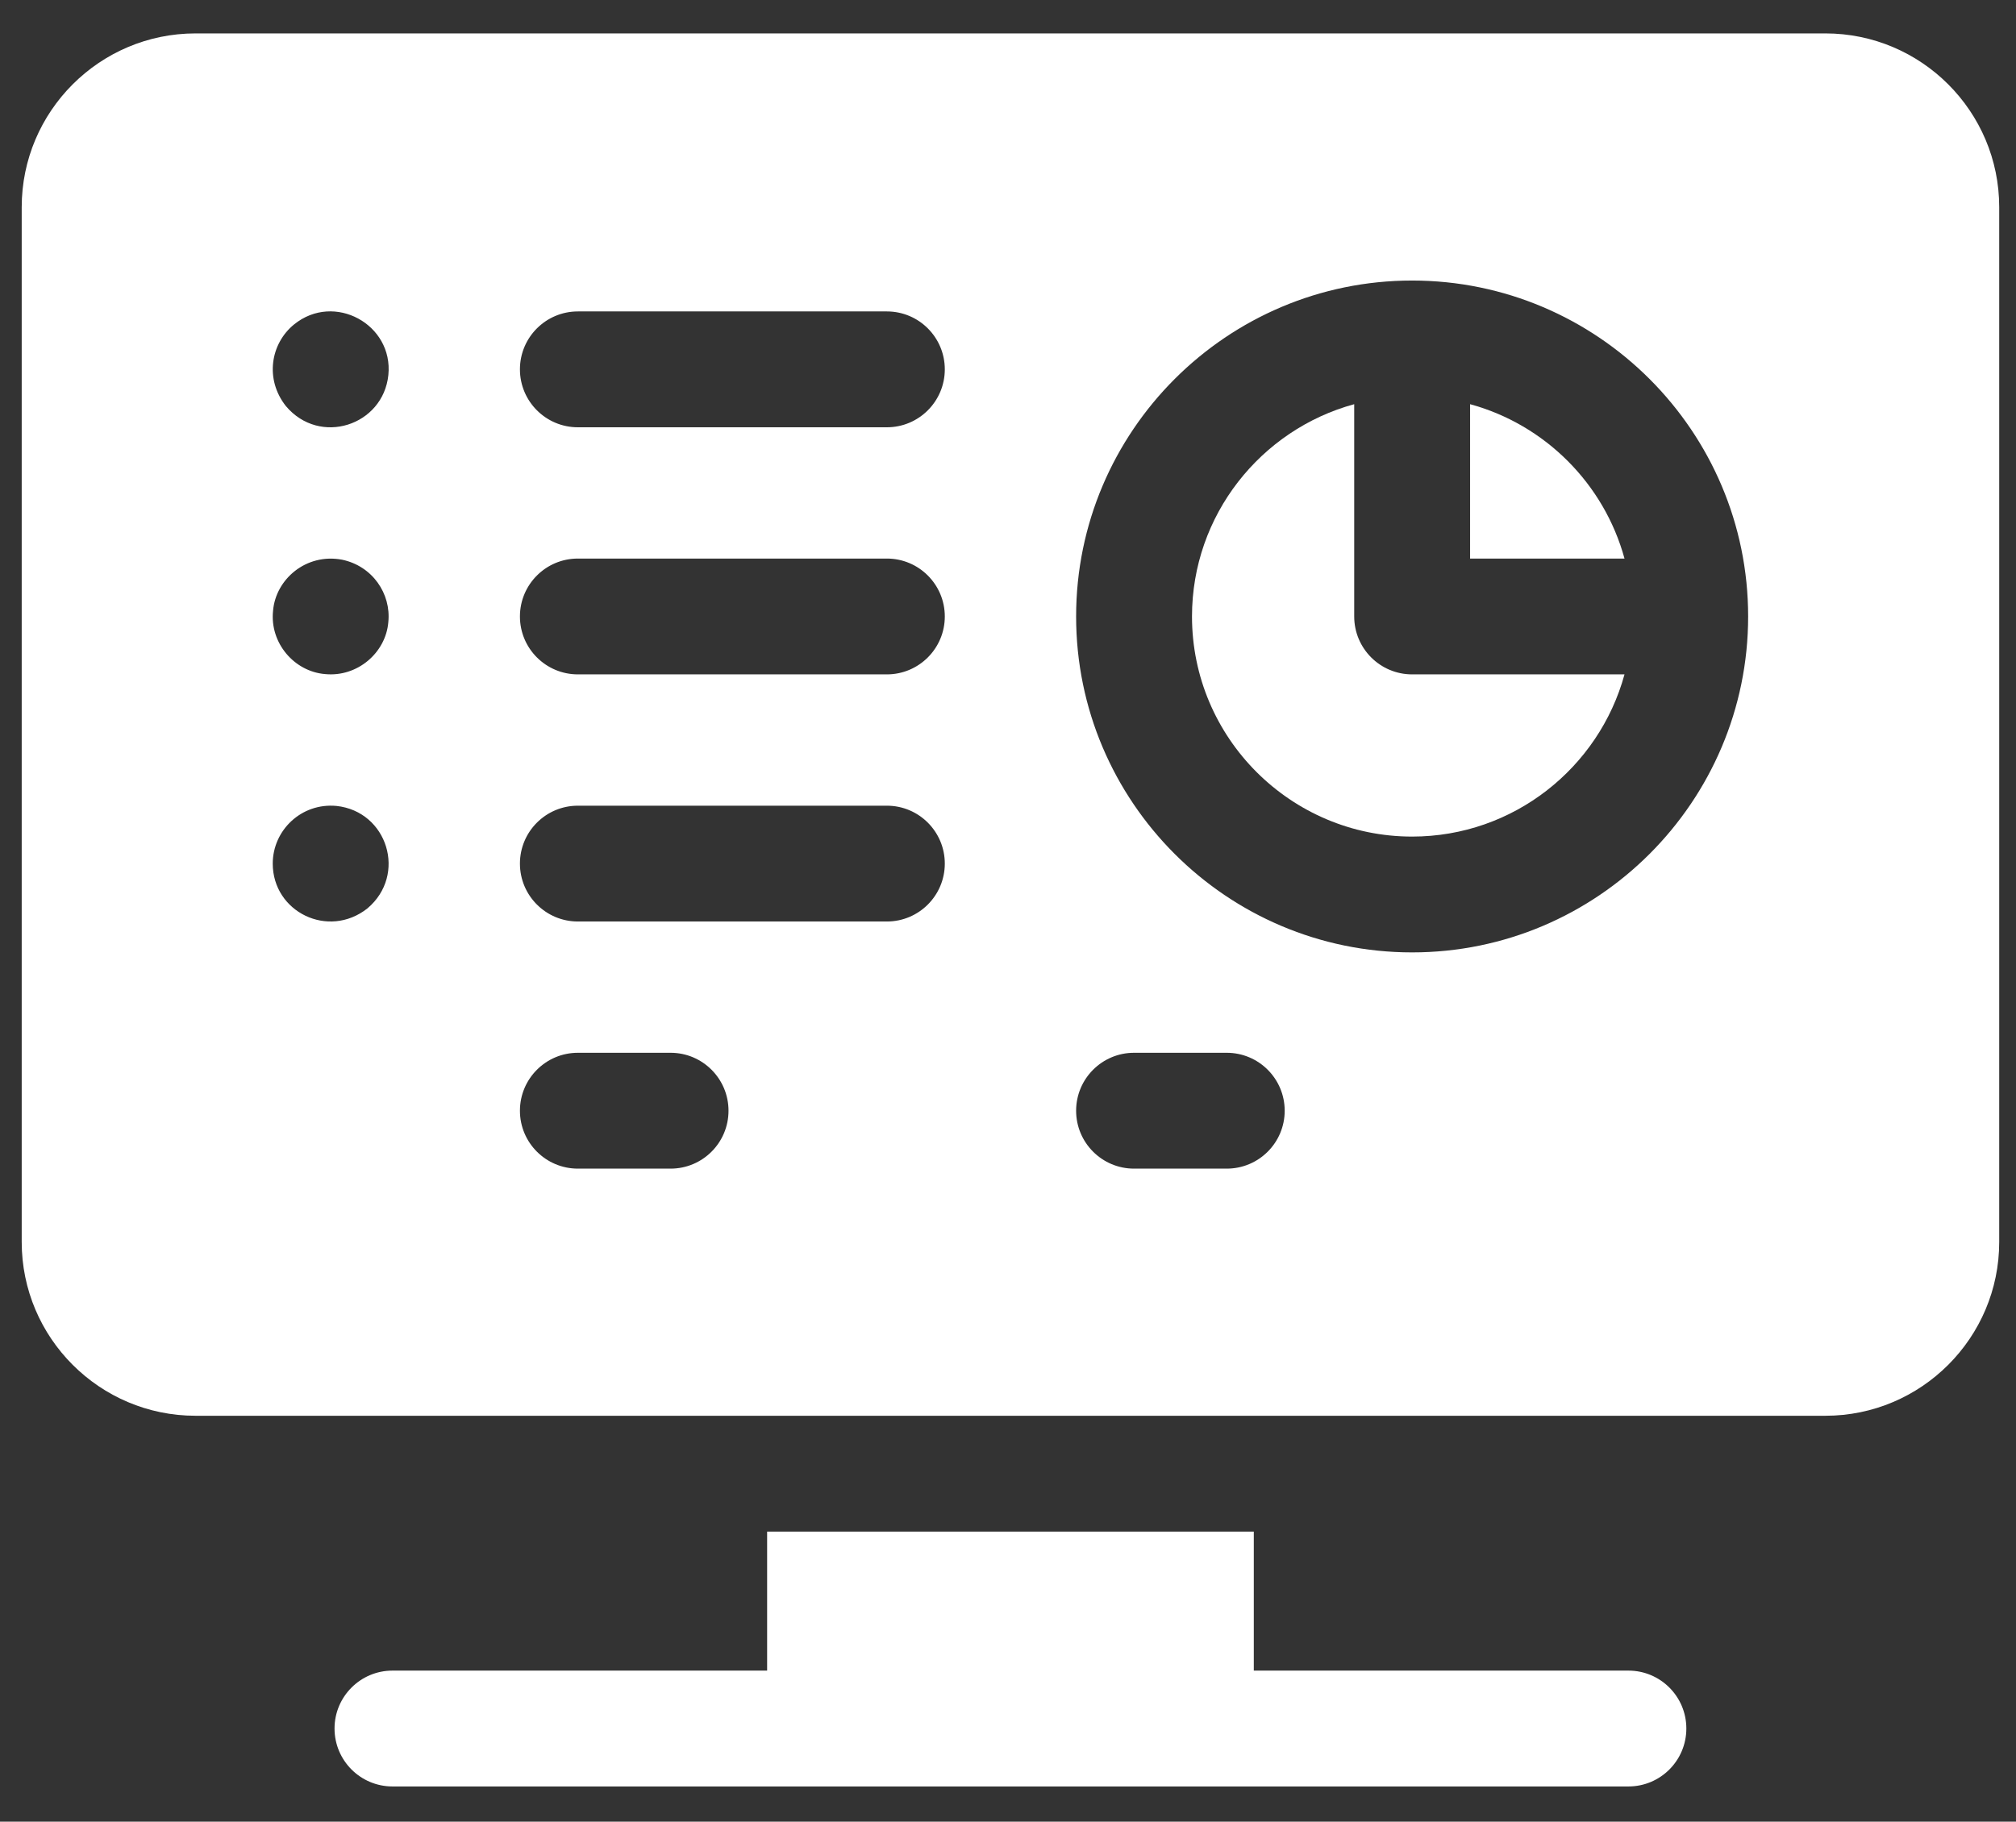 <?xml version="1.0" encoding="UTF-8"?>
<svg width="52px" height="47px" viewBox="0 0 52 47" version="1.1" xmlns="http://www.w3.org/2000/svg" xmlns:xlink="http://www.w3.org/1999/xlink">
    <rect x="0" y="0" width="52" height="47" fill="#333333" stroke="none"/>
    <title>pie-chart</title>
    <g id="Page-1" stroke="none" stroke-width="1" fill="none" fill-rule="evenodd">
        <g id="Homepage-Final" transform="translate(-577, -3449)" fill="#FFFFFF" fill-rule="nonzero">
            <g id="PORTFOLIOS" transform="translate(0, 3067)">
                <g id="chart-+-center" transform="translate(507, 297)">
                    <g id="pie-chart" transform="translate(70.56, 85.862)">
                        <path d="M37.359,9.566 L37.359,13.549 L41.342,13.549 C40.814,11.617 39.29,10.093 37.359,9.566 Z" id="Path"></path>
                        <path d="M46.524,0 L4.483,0 C2.011,0 0,2.011 0,4.483 L0,31.182 C0,33.654 2.011,35.665 4.483,35.665 L46.524,35.665 C48.996,35.665 51.007,33.654 51.007,31.182 L51.007,4.483 C51.007,2.011 48.996,0 46.524,0 Z M8.917,22.575 C7.907,23.372 6.475,22.666 6.475,21.419 C6.475,20.562 7.21,19.848 8.117,19.931 C9.436,20.071 9.945,21.708 8.917,22.575 Z M9.456,15.19 C9.392,15.977 8.658,16.614 7.822,16.529 C7.03,16.463 6.396,15.728 6.483,14.897 C6.549,14.085 7.334,13.404 8.262,13.578 C9.047,13.741 9.532,14.457 9.456,15.19 L9.456,15.19 Z M9.457,8.815 C9.323,10.114 7.691,10.656 6.814,9.615 C6.265,8.919 6.42,8.004 7.022,7.511 C8.06,6.666 9.591,7.509 9.457,8.815 Z M16.737,29.289 L14.346,29.289 C13.52,29.289 12.851,28.62 12.851,27.795 C12.851,26.97 13.52,26.3 14.346,26.3 L16.737,26.3 C17.562,26.3 18.231,26.97 18.231,27.795 C18.231,28.62 17.562,29.289 16.737,29.289 Z M22.316,22.913 L14.346,22.913 C13.52,22.913 12.851,22.244 12.851,21.419 C12.851,20.594 13.52,19.925 14.346,19.925 L22.316,19.925 C23.141,19.925 23.81,20.594 23.81,21.419 C23.81,22.244 23.141,22.913 22.316,22.913 Z M22.316,16.537 L14.346,16.537 C13.52,16.537 12.851,15.868 12.851,15.043 C12.851,14.218 13.52,13.549 14.346,13.549 L22.316,13.549 C23.141,13.549 23.81,14.218 23.81,15.043 C23.81,15.868 23.141,16.537 22.316,16.537 Z M22.316,10.162 L14.346,10.162 C13.52,10.162 12.851,9.492 12.851,8.667 C12.851,7.842 13.52,7.173 14.346,7.173 L22.316,7.173 C23.141,7.173 23.81,7.842 23.81,8.667 C23.81,9.492 23.141,10.162 22.316,10.162 Z M31.082,29.289 L28.691,29.289 C27.866,29.289 27.197,28.62 27.197,27.795 C27.197,26.97 27.866,26.3 28.691,26.3 L31.082,26.3 C31.908,26.3 32.577,26.97 32.577,27.795 C32.577,28.62 31.908,29.289 31.082,29.289 Z M35.864,23.71 C31.085,23.71 27.197,19.822 27.197,15.043 C27.197,10.264 31.085,6.376 35.864,6.376 C40.643,6.376 44.531,10.264 44.531,15.043 C44.531,19.822 40.643,23.71 35.864,23.71 Z" id="Shape"></path>
                        <path d="M34.37,15.043 L34.37,9.566 C31.962,10.223 30.186,12.429 30.186,15.043 C30.186,18.174 32.733,20.722 35.864,20.722 C38.478,20.722 40.684,18.946 41.342,16.537 L35.864,16.537 C35.039,16.537 34.37,15.868 34.37,15.043 Z" id="Path"></path>
                        <path d="M41.443,42.24 L31.78,42.24 L31.78,38.654 L19.227,38.654 L19.227,42.24 L9.564,42.24 C8.739,42.24 8.069,42.909 8.069,43.734 C8.069,44.56 8.739,45.229 9.564,45.229 L41.443,45.229 C42.268,45.229 42.937,44.56 42.937,43.734 C42.937,42.909 42.268,42.24 41.443,42.24 Z" id="Path"></path>
                    </g>
                </g>
            </g>
        </g>
    </g>
</svg>